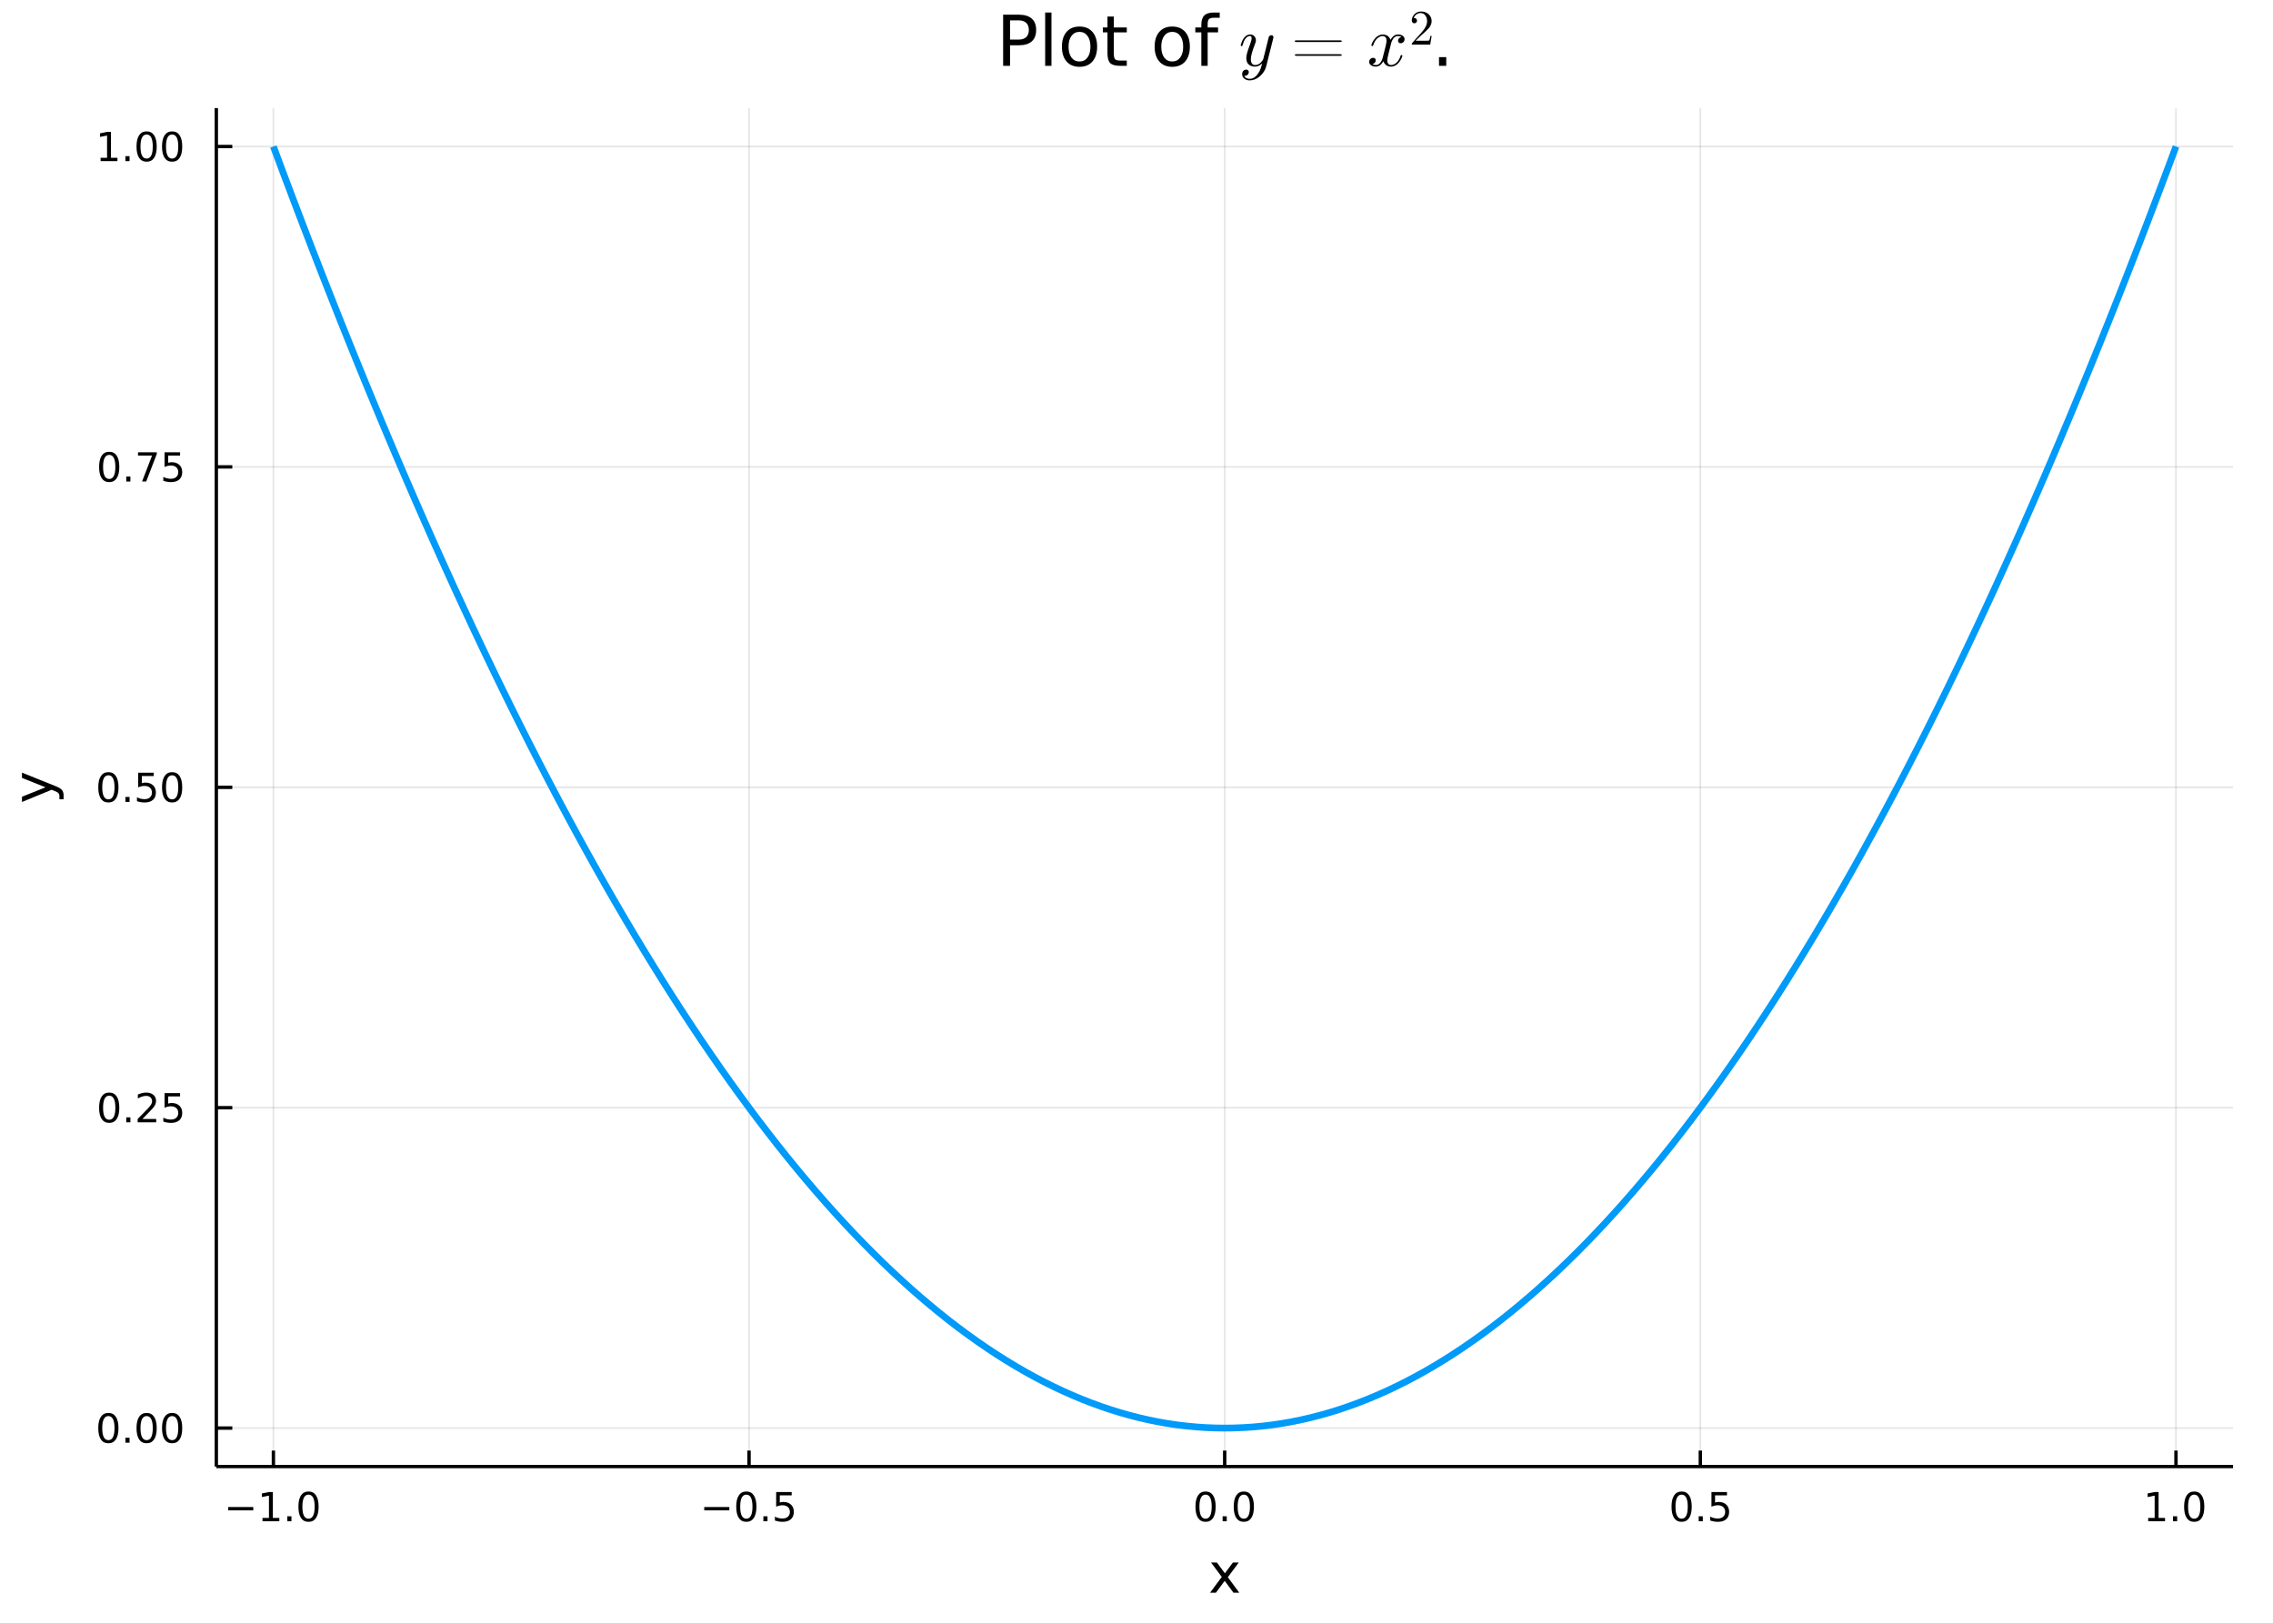 <?xml version="1.0" encoding="utf-8"?>
<svg xmlns="http://www.w3.org/2000/svg" xmlns:xlink="http://www.w3.org/1999/xlink" width="672" height="480" viewBox="0 0 2688 1920">
<rect x="0" y="0" width="2688" height="1920" fill="#333333" stroke="none"/>
<defs>
  <clipPath id="clip450">
    <rect x="0" y="0" width="2688" height="1920"/>
  </clipPath>
</defs>
<path clip-path="url(#clip450)" d="
M0 1920 L2688 1920 L2688 0 L0 0  Z
  " fill="#ffffff" fill-rule="evenodd" fill-opacity="1"/>
<defs>
  <clipPath id="clip451">
    <rect x="537" y="0" width="1883" height="1883"/>
  </clipPath>
</defs>
<defs>
  <clipPath id="clip452">
    <rect x="255" y="127" width="2386" height="1607"/>
  </clipPath>
</defs>
<path clip-path="url(#clip450)" d="
M255.816 1734.12 L2640.76 1734.12 L2640.76 127.792 L255.816 127.792  Z
  " fill="#ffffff" fill-rule="evenodd" fill-opacity="1"/>
<polyline clip-path="url(#clip452)" style="stroke:#000000; stroke-linecap:butt; stroke-linejoin:round; stroke-width:2; stroke-opacity:0.1; fill:none" points="
  323.315,1734.12 323.315,127.792 
  "/>
<polyline clip-path="url(#clip452)" style="stroke:#000000; stroke-linecap:butt; stroke-linejoin:round; stroke-width:2; stroke-opacity:0.1; fill:none" points="
  885.8,1734.12 885.8,127.792 
  "/>
<polyline clip-path="url(#clip452)" style="stroke:#000000; stroke-linecap:butt; stroke-linejoin:round; stroke-width:2; stroke-opacity:0.1; fill:none" points="
  1448.29,1734.12 1448.29,127.792 
  "/>
<polyline clip-path="url(#clip452)" style="stroke:#000000; stroke-linecap:butt; stroke-linejoin:round; stroke-width:2; stroke-opacity:0.1; fill:none" points="
  2010.77,1734.12 2010.77,127.792 
  "/>
<polyline clip-path="url(#clip452)" style="stroke:#000000; stroke-linecap:butt; stroke-linejoin:round; stroke-width:2; stroke-opacity:0.1; fill:none" points="
  2573.26,1734.12 2573.26,127.792 
  "/>
<polyline clip-path="url(#clip450)" style="stroke:#000000; stroke-linecap:butt; stroke-linejoin:round; stroke-width:4; stroke-opacity:1; fill:none" points="
  255.816,1734.12 2640.76,1734.12 
  "/>
<polyline clip-path="url(#clip450)" style="stroke:#000000; stroke-linecap:butt; stroke-linejoin:round; stroke-width:4; stroke-opacity:1; fill:none" points="
  323.315,1734.12 323.315,1715.22 
  "/>
<polyline clip-path="url(#clip450)" style="stroke:#000000; stroke-linecap:butt; stroke-linejoin:round; stroke-width:4; stroke-opacity:1; fill:none" points="
  885.8,1734.12 885.8,1715.22 
  "/>
<polyline clip-path="url(#clip450)" style="stroke:#000000; stroke-linecap:butt; stroke-linejoin:round; stroke-width:4; stroke-opacity:1; fill:none" points="
  1448.29,1734.12 1448.29,1715.22 
  "/>
<polyline clip-path="url(#clip450)" style="stroke:#000000; stroke-linecap:butt; stroke-linejoin:round; stroke-width:4; stroke-opacity:1; fill:none" points="
  2010.77,1734.12 2010.77,1715.22 
  "/>
<polyline clip-path="url(#clip450)" style="stroke:#000000; stroke-linecap:butt; stroke-linejoin:round; stroke-width:4; stroke-opacity:1; fill:none" points="
  2573.26,1734.12 2573.26,1715.22 
  "/>
<path clip-path="url(#clip450)" d="M269.843 1781.99 L299.518 1781.99 L299.518 1785.93 L269.843 1785.93 L269.843 1781.99 Z" fill="#000000" fill-rule="evenodd" fill-opacity="1" /><path clip-path="url(#clip450)" d="M310.421 1794.89 L318.06 1794.89 L318.06 1768.52 L309.75 1770.19 L309.75 1765.93 L318.014 1764.26 L322.69 1764.26 L322.69 1794.89 L330.328 1794.89 L330.328 1798.82 L310.421 1798.82 L310.421 1794.89 Z" fill="#000000" fill-rule="evenodd" fill-opacity="1" /><path clip-path="url(#clip450)" d="M339.773 1792.94 L344.657 1792.94 L344.657 1798.82 L339.773 1798.82 L339.773 1792.94 Z" fill="#000000" fill-rule="evenodd" fill-opacity="1" /><path clip-path="url(#clip450)" d="M364.842 1767.34 Q361.231 1767.34 359.402 1770.9 Q357.597 1774.45 357.597 1781.58 Q357.597 1788.68 359.402 1792.25 Q361.231 1795.79 364.842 1795.79 Q368.476 1795.79 370.282 1792.25 Q372.111 1788.68 372.111 1781.58 Q372.111 1774.45 370.282 1770.9 Q368.476 1767.34 364.842 1767.34 M364.842 1763.64 Q370.652 1763.64 373.708 1768.24 Q376.787 1772.83 376.787 1781.58 Q376.787 1790.3 373.708 1794.91 Q370.652 1799.49 364.842 1799.49 Q359.032 1799.49 355.953 1794.91 Q352.898 1790.3 352.898 1781.58 Q352.898 1772.83 355.953 1768.24 Q359.032 1763.64 364.842 1763.64 Z" fill="#000000" fill-rule="evenodd" fill-opacity="1" /><path clip-path="url(#clip450)" d="M832.826 1781.99 L862.502 1781.99 L862.502 1785.93 L832.826 1785.93 L832.826 1781.99 Z" fill="#000000" fill-rule="evenodd" fill-opacity="1" /><path clip-path="url(#clip450)" d="M882.594 1767.34 Q878.983 1767.34 877.155 1770.9 Q875.349 1774.45 875.349 1781.58 Q875.349 1788.68 877.155 1792.25 Q878.983 1795.79 882.594 1795.79 Q886.229 1795.79 888.034 1792.25 Q889.863 1788.68 889.863 1781.58 Q889.863 1774.45 888.034 1770.9 Q886.229 1767.34 882.594 1767.34 M882.594 1763.64 Q888.405 1763.64 891.46 1768.24 Q894.539 1772.83 894.539 1781.58 Q894.539 1790.3 891.46 1794.91 Q888.405 1799.49 882.594 1799.49 Q876.784 1799.49 873.706 1794.91 Q870.65 1790.3 870.65 1781.58 Q870.65 1772.83 873.706 1768.24 Q876.784 1763.64 882.594 1763.64 Z" fill="#000000" fill-rule="evenodd" fill-opacity="1" /><path clip-path="url(#clip450)" d="M902.756 1792.94 L907.641 1792.94 L907.641 1798.82 L902.756 1798.82 L902.756 1792.94 Z" fill="#000000" fill-rule="evenodd" fill-opacity="1" /><path clip-path="url(#clip450)" d="M917.872 1764.26 L936.228 1764.26 L936.228 1768.2 L922.154 1768.2 L922.154 1776.67 Q923.173 1776.32 924.191 1776.16 Q925.21 1775.97 926.228 1775.97 Q932.015 1775.97 935.395 1779.15 Q938.775 1782.32 938.775 1787.73 Q938.775 1793.31 935.302 1796.41 Q931.83 1799.49 925.511 1799.49 Q923.335 1799.49 921.066 1799.12 Q918.821 1798.75 916.414 1798.01 L916.414 1793.31 Q918.497 1794.45 920.719 1795 Q922.941 1795.56 925.418 1795.56 Q929.423 1795.56 931.761 1793.45 Q934.099 1791.34 934.099 1787.73 Q934.099 1784.12 931.761 1782.02 Q929.423 1779.91 925.418 1779.91 Q923.543 1779.91 921.668 1780.33 Q919.816 1780.74 917.872 1781.62 L917.872 1764.26 Z" fill="#000000" fill-rule="evenodd" fill-opacity="1" /><path clip-path="url(#clip450)" d="M1425.67 1767.34 Q1422.06 1767.34 1420.23 1770.9 Q1418.43 1774.45 1418.43 1781.58 Q1418.43 1788.68 1420.23 1792.25 Q1422.06 1795.79 1425.67 1795.79 Q1429.3 1795.79 1431.11 1792.25 Q1432.94 1788.68 1432.94 1781.58 Q1432.94 1774.45 1431.11 1770.9 Q1429.3 1767.34 1425.67 1767.34 M1425.67 1763.64 Q1431.48 1763.64 1434.54 1768.24 Q1437.61 1772.83 1437.61 1781.58 Q1437.61 1790.3 1434.54 1794.91 Q1431.48 1799.49 1425.67 1799.49 Q1419.86 1799.49 1416.78 1794.91 Q1413.73 1790.3 1413.73 1781.58 Q1413.73 1772.83 1416.78 1768.24 Q1419.86 1763.64 1425.67 1763.64 Z" fill="#000000" fill-rule="evenodd" fill-opacity="1" /><path clip-path="url(#clip450)" d="M1445.83 1792.94 L1450.72 1792.94 L1450.72 1798.82 L1445.83 1798.82 L1445.83 1792.94 Z" fill="#000000" fill-rule="evenodd" fill-opacity="1" /><path clip-path="url(#clip450)" d="M1470.9 1767.34 Q1467.29 1767.34 1465.46 1770.9 Q1463.66 1774.45 1463.66 1781.58 Q1463.66 1788.68 1465.46 1792.25 Q1467.29 1795.79 1470.9 1795.79 Q1474.54 1795.79 1476.34 1792.25 Q1478.17 1788.68 1478.17 1781.58 Q1478.17 1774.45 1476.34 1770.9 Q1474.54 1767.34 1470.9 1767.34 M1470.9 1763.64 Q1476.71 1763.64 1479.77 1768.24 Q1482.85 1772.83 1482.85 1781.58 Q1482.85 1790.3 1479.77 1794.91 Q1476.71 1799.49 1470.9 1799.49 Q1465.09 1799.49 1462.01 1794.91 Q1458.96 1790.3 1458.96 1781.58 Q1458.96 1772.83 1462.01 1768.24 Q1465.09 1763.64 1470.9 1763.64 Z" fill="#000000" fill-rule="evenodd" fill-opacity="1" /><path clip-path="url(#clip450)" d="M1988.65 1767.34 Q1985.04 1767.34 1983.21 1770.9 Q1981.41 1774.45 1981.41 1781.58 Q1981.41 1788.68 1983.21 1792.25 Q1985.04 1795.79 1988.65 1795.79 Q1992.29 1795.79 1994.09 1792.25 Q1995.92 1788.68 1995.92 1781.58 Q1995.92 1774.45 1994.09 1770.9 Q1992.29 1767.34 1988.65 1767.34 M1988.65 1763.64 Q1994.46 1763.64 1997.52 1768.24 Q2000.6 1772.83 2000.6 1781.58 Q2000.6 1790.3 1997.52 1794.91 Q1994.46 1799.49 1988.65 1799.49 Q1982.84 1799.49 1979.77 1794.91 Q1976.71 1790.3 1976.71 1781.58 Q1976.71 1772.83 1979.77 1768.24 Q1982.84 1763.64 1988.65 1763.64 Z" fill="#000000" fill-rule="evenodd" fill-opacity="1" /><path clip-path="url(#clip450)" d="M2008.82 1792.94 L2013.7 1792.94 L2013.7 1798.82 L2008.82 1798.82 L2008.82 1792.94 Z" fill="#000000" fill-rule="evenodd" fill-opacity="1" /><path clip-path="url(#clip450)" d="M2023.93 1764.26 L2042.29 1764.26 L2042.29 1768.2 L2028.21 1768.2 L2028.21 1776.67 Q2029.23 1776.32 2030.25 1776.16 Q2031.27 1775.97 2032.29 1775.97 Q2038.07 1775.97 2041.45 1779.15 Q2044.83 1782.32 2044.83 1787.73 Q2044.83 1793.31 2041.36 1796.41 Q2037.89 1799.49 2031.57 1799.49 Q2029.39 1799.49 2027.13 1799.12 Q2024.88 1798.75 2022.47 1798.01 L2022.47 1793.31 Q2024.56 1794.45 2026.78 1795 Q2029 1795.56 2031.48 1795.56 Q2035.48 1795.56 2037.82 1793.45 Q2040.16 1791.34 2040.16 1787.73 Q2040.16 1784.12 2037.82 1782.02 Q2035.48 1779.91 2031.48 1779.91 Q2029.6 1779.91 2027.73 1780.33 Q2025.88 1780.74 2023.93 1781.62 L2023.93 1764.26 Z" fill="#000000" fill-rule="evenodd" fill-opacity="1" /><path clip-path="url(#clip450)" d="M2540.41 1794.89 L2548.05 1794.89 L2548.05 1768.52 L2539.74 1770.19 L2539.74 1765.93 L2548 1764.26 L2552.68 1764.26 L2552.68 1794.89 L2560.32 1794.89 L2560.32 1798.82 L2540.41 1798.82 L2540.41 1794.89 Z" fill="#000000" fill-rule="evenodd" fill-opacity="1" /><path clip-path="url(#clip450)" d="M2569.76 1792.94 L2574.65 1792.94 L2574.65 1798.82 L2569.76 1798.82 L2569.76 1792.94 Z" fill="#000000" fill-rule="evenodd" fill-opacity="1" /><path clip-path="url(#clip450)" d="M2594.83 1767.34 Q2591.22 1767.34 2589.39 1770.9 Q2587.59 1774.45 2587.59 1781.58 Q2587.59 1788.68 2589.39 1792.25 Q2591.22 1795.79 2594.83 1795.79 Q2598.47 1795.79 2600.27 1792.25 Q2602.1 1788.68 2602.1 1781.58 Q2602.1 1774.45 2600.27 1770.9 Q2598.47 1767.34 2594.83 1767.34 M2594.83 1763.64 Q2600.64 1763.64 2603.7 1768.24 Q2606.78 1772.83 2606.78 1781.58 Q2606.78 1790.3 2603.7 1794.91 Q2600.64 1799.49 2594.83 1799.49 Q2589.02 1799.49 2585.94 1794.91 Q2582.89 1790.3 2582.89 1781.58 Q2582.89 1772.83 2585.94 1768.24 Q2589.02 1763.64 2594.83 1763.64 Z" fill="#000000" fill-rule="evenodd" fill-opacity="1" /><path clip-path="url(#clip450)" d="M1464.9 1847.65 L1452.01 1865 L1465.57 1883.3 L1458.66 1883.3 L1448.29 1869.3 L1437.91 1883.3 L1431 1883.3 L1444.85 1864.65 L1432.18 1847.65 L1439.09 1847.65 L1448.54 1860.35 L1457.99 1847.65 L1464.9 1847.65 Z" fill="#000000" fill-rule="evenodd" fill-opacity="1" /><polyline clip-path="url(#clip452)" style="stroke:#000000; stroke-linecap:butt; stroke-linejoin:round; stroke-width:2; stroke-opacity:0.1; fill:none" points="
  255.816,1688.65 2640.76,1688.65 
  "/>
<polyline clip-path="url(#clip452)" style="stroke:#000000; stroke-linecap:butt; stroke-linejoin:round; stroke-width:2; stroke-opacity:0.1; fill:none" points="
  255.816,1309.8 2640.76,1309.8 
  "/>
<polyline clip-path="url(#clip452)" style="stroke:#000000; stroke-linecap:butt; stroke-linejoin:round; stroke-width:2; stroke-opacity:0.1; fill:none" points="
  255.816,930.955 2640.76,930.955 
  "/>
<polyline clip-path="url(#clip452)" style="stroke:#000000; stroke-linecap:butt; stroke-linejoin:round; stroke-width:2; stroke-opacity:0.1; fill:none" points="
  255.816,552.104 2640.76,552.104 
  "/>
<polyline clip-path="url(#clip452)" style="stroke:#000000; stroke-linecap:butt; stroke-linejoin:round; stroke-width:2; stroke-opacity:0.1; fill:none" points="
  255.816,173.254 2640.76,173.254 
  "/>
<polyline clip-path="url(#clip450)" style="stroke:#000000; stroke-linecap:butt; stroke-linejoin:round; stroke-width:4; stroke-opacity:1; fill:none" points="
  255.816,1734.12 255.816,127.792 
  "/>
<polyline clip-path="url(#clip450)" style="stroke:#000000; stroke-linecap:butt; stroke-linejoin:round; stroke-width:4; stroke-opacity:1; fill:none" points="
  255.816,1688.65 274.714,1688.65 
  "/>
<polyline clip-path="url(#clip450)" style="stroke:#000000; stroke-linecap:butt; stroke-linejoin:round; stroke-width:4; stroke-opacity:1; fill:none" points="
  255.816,1309.8 274.714,1309.8 
  "/>
<polyline clip-path="url(#clip450)" style="stroke:#000000; stroke-linecap:butt; stroke-linejoin:round; stroke-width:4; stroke-opacity:1; fill:none" points="
  255.816,930.955 274.714,930.955 
  "/>
<polyline clip-path="url(#clip450)" style="stroke:#000000; stroke-linecap:butt; stroke-linejoin:round; stroke-width:4; stroke-opacity:1; fill:none" points="
  255.816,552.104 274.714,552.104 
  "/>
<polyline clip-path="url(#clip450)" style="stroke:#000000; stroke-linecap:butt; stroke-linejoin:round; stroke-width:4; stroke-opacity:1; fill:none" points="
  255.816,173.254 274.714,173.254 
  "/>
<path clip-path="url(#clip450)" d="M128.159 1674.45 Q124.548 1674.45 122.719 1678.02 Q120.913 1681.56 120.913 1688.69 Q120.913 1695.8 122.719 1699.36 Q124.548 1702.9 128.159 1702.9 Q131.793 1702.9 133.599 1699.36 Q135.427 1695.8 135.427 1688.69 Q135.427 1681.56 133.599 1678.02 Q131.793 1674.45 128.159 1674.45 M128.159 1670.75 Q133.969 1670.75 137.025 1675.36 Q140.103 1679.94 140.103 1688.69 Q140.103 1697.42 137.025 1702.02 Q133.969 1706.61 128.159 1706.61 Q122.349 1706.61 119.27 1702.02 Q116.214 1697.42 116.214 1688.69 Q116.214 1679.94 119.27 1675.36 Q122.349 1670.75 128.159 1670.75 Z" fill="#000000" fill-rule="evenodd" fill-opacity="1" /><path clip-path="url(#clip450)" d="M148.321 1700.06 L153.205 1700.06 L153.205 1705.93 L148.321 1705.93 L148.321 1700.06 Z" fill="#000000" fill-rule="evenodd" fill-opacity="1" /><path clip-path="url(#clip450)" d="M173.39 1674.45 Q169.779 1674.45 167.95 1678.02 Q166.145 1681.56 166.145 1688.69 Q166.145 1695.8 167.95 1699.36 Q169.779 1702.9 173.39 1702.9 Q177.024 1702.9 178.83 1699.36 Q180.659 1695.8 180.659 1688.69 Q180.659 1681.56 178.83 1678.02 Q177.024 1674.45 173.39 1674.45 M173.39 1670.75 Q179.2 1670.75 182.256 1675.36 Q185.334 1679.94 185.334 1688.69 Q185.334 1697.42 182.256 1702.02 Q179.2 1706.61 173.39 1706.61 Q167.58 1706.61 164.501 1702.02 Q161.446 1697.42 161.446 1688.69 Q161.446 1679.94 164.501 1675.36 Q167.58 1670.75 173.39 1670.75 Z" fill="#000000" fill-rule="evenodd" fill-opacity="1" /><path clip-path="url(#clip450)" d="M203.552 1674.45 Q199.941 1674.45 198.112 1678.02 Q196.307 1681.56 196.307 1688.69 Q196.307 1695.8 198.112 1699.36 Q199.941 1702.9 203.552 1702.9 Q207.186 1702.9 208.992 1699.36 Q210.82 1695.8 210.82 1688.69 Q210.82 1681.56 208.992 1678.02 Q207.186 1674.45 203.552 1674.45 M203.552 1670.75 Q209.362 1670.75 212.418 1675.36 Q215.496 1679.94 215.496 1688.69 Q215.496 1697.42 212.418 1702.02 Q209.362 1706.61 203.552 1706.61 Q197.742 1706.61 194.663 1702.02 Q191.608 1697.42 191.608 1688.69 Q191.608 1679.94 194.663 1675.36 Q197.742 1670.75 203.552 1670.75 Z" fill="#000000" fill-rule="evenodd" fill-opacity="1" /><path clip-path="url(#clip450)" d="M129.154 1295.6 Q125.543 1295.6 123.714 1299.17 Q121.909 1302.71 121.909 1309.84 Q121.909 1316.95 123.714 1320.51 Q125.543 1324.05 129.154 1324.05 Q132.788 1324.05 134.594 1320.51 Q136.423 1316.95 136.423 1309.84 Q136.423 1302.71 134.594 1299.17 Q132.788 1295.6 129.154 1295.6 M129.154 1291.9 Q134.964 1291.9 138.02 1296.51 Q141.099 1301.09 141.099 1309.84 Q141.099 1318.57 138.02 1323.17 Q134.964 1327.76 129.154 1327.76 Q123.344 1327.76 120.265 1323.17 Q117.21 1318.57 117.21 1309.84 Q117.21 1301.09 120.265 1296.51 Q123.344 1291.9 129.154 1291.9 Z" fill="#000000" fill-rule="evenodd" fill-opacity="1" /><path clip-path="url(#clip450)" d="M149.316 1321.21 L154.2 1321.21 L154.2 1327.08 L149.316 1327.08 L149.316 1321.21 Z" fill="#000000" fill-rule="evenodd" fill-opacity="1" /><path clip-path="url(#clip450)" d="M168.413 1323.15 L184.733 1323.15 L184.733 1327.08 L162.788 1327.08 L162.788 1323.15 Q165.45 1320.39 170.034 1315.77 Q174.64 1311.11 175.821 1309.77 Q178.066 1307.25 178.946 1305.51 Q179.848 1303.75 179.848 1302.06 Q179.848 1299.31 177.904 1297.57 Q175.983 1295.83 172.881 1295.83 Q170.682 1295.83 168.228 1296.6 Q165.798 1297.36 163.02 1298.91 L163.02 1294.19 Q165.844 1293.06 168.297 1292.48 Q170.751 1291.9 172.788 1291.9 Q178.159 1291.9 181.353 1294.58 Q184.547 1297.27 184.547 1301.76 Q184.547 1303.89 183.737 1305.81 Q182.95 1307.71 180.844 1310.3 Q180.265 1310.97 177.163 1314.19 Q174.061 1317.39 168.413 1323.15 Z" fill="#000000" fill-rule="evenodd" fill-opacity="1" /><path clip-path="url(#clip450)" d="M194.594 1292.52 L212.95 1292.52 L212.95 1296.46 L198.876 1296.46 L198.876 1304.93 Q199.895 1304.58 200.913 1304.42 Q201.932 1304.24 202.95 1304.24 Q208.737 1304.24 212.117 1307.41 Q215.496 1310.58 215.496 1316 Q215.496 1321.58 212.024 1324.68 Q208.552 1327.76 202.233 1327.76 Q200.057 1327.76 197.788 1327.39 Q195.543 1327.02 193.135 1326.27 L193.135 1321.58 Q195.219 1322.71 197.441 1323.27 Q199.663 1323.82 202.14 1323.82 Q206.145 1323.82 208.482 1321.71 Q210.82 1319.61 210.82 1316 Q210.82 1312.39 208.482 1310.28 Q206.145 1308.17 202.14 1308.17 Q200.265 1308.17 198.39 1308.59 Q196.538 1309.01 194.594 1309.89 L194.594 1292.52 Z" fill="#000000" fill-rule="evenodd" fill-opacity="1" /><path clip-path="url(#clip450)" d="M128.159 916.753 Q124.548 916.753 122.719 920.318 Q120.913 923.86 120.913 930.989 Q120.913 938.096 122.719 941.661 Q124.548 945.202 128.159 945.202 Q131.793 945.202 133.599 941.661 Q135.427 938.096 135.427 930.989 Q135.427 923.86 133.599 920.318 Q131.793 916.753 128.159 916.753 M128.159 913.05 Q133.969 913.05 137.025 917.656 Q140.103 922.239 140.103 930.989 Q140.103 939.716 137.025 944.323 Q133.969 948.906 128.159 948.906 Q122.349 948.906 119.27 944.323 Q116.214 939.716 116.214 930.989 Q116.214 922.239 119.27 917.656 Q122.349 913.05 128.159 913.05 Z" fill="#000000" fill-rule="evenodd" fill-opacity="1" /><path clip-path="url(#clip450)" d="M148.321 942.355 L153.205 942.355 L153.205 948.235 L148.321 948.235 L148.321 942.355 Z" fill="#000000" fill-rule="evenodd" fill-opacity="1" /><path clip-path="url(#clip450)" d="M163.436 913.675 L181.793 913.675 L181.793 917.61 L167.719 917.61 L167.719 926.082 Q168.737 925.735 169.756 925.573 Q170.774 925.387 171.793 925.387 Q177.58 925.387 180.959 928.559 Q184.339 931.73 184.339 937.147 Q184.339 942.725 180.867 945.827 Q177.395 948.906 171.075 948.906 Q168.899 948.906 166.631 948.535 Q164.385 948.165 161.978 947.424 L161.978 942.725 Q164.061 943.86 166.284 944.415 Q168.506 944.971 170.983 944.971 Q174.987 944.971 177.325 942.864 Q179.663 940.758 179.663 937.147 Q179.663 933.536 177.325 931.429 Q174.987 929.323 170.983 929.323 Q169.108 929.323 167.233 929.739 Q165.381 930.156 163.436 931.036 L163.436 913.675 Z" fill="#000000" fill-rule="evenodd" fill-opacity="1" /><path clip-path="url(#clip450)" d="M203.552 916.753 Q199.941 916.753 198.112 920.318 Q196.307 923.86 196.307 930.989 Q196.307 938.096 198.112 941.661 Q199.941 945.202 203.552 945.202 Q207.186 945.202 208.992 941.661 Q210.82 938.096 210.82 930.989 Q210.82 923.86 208.992 920.318 Q207.186 916.753 203.552 916.753 M203.552 913.05 Q209.362 913.05 212.418 917.656 Q215.496 922.239 215.496 930.989 Q215.496 939.716 212.418 944.323 Q209.362 948.906 203.552 948.906 Q197.742 948.906 194.663 944.323 Q191.608 939.716 191.608 930.989 Q191.608 922.239 194.663 917.656 Q197.742 913.05 203.552 913.05 Z" fill="#000000" fill-rule="evenodd" fill-opacity="1" /><path clip-path="url(#clip450)" d="M129.154 537.903 Q125.543 537.903 123.714 541.468 Q121.909 545.009 121.909 552.139 Q121.909 559.246 123.714 562.81 Q125.543 566.352 129.154 566.352 Q132.788 566.352 134.594 562.81 Q136.423 559.246 136.423 552.139 Q136.423 545.009 134.594 541.468 Q132.788 537.903 129.154 537.903 M129.154 534.199 Q134.964 534.199 138.02 538.806 Q141.099 543.389 141.099 552.139 Q141.099 560.866 138.02 565.472 Q134.964 570.056 129.154 570.056 Q123.344 570.056 120.265 565.472 Q117.21 560.866 117.21 552.139 Q117.21 543.389 120.265 538.806 Q123.344 534.199 129.154 534.199 Z" fill="#000000" fill-rule="evenodd" fill-opacity="1" /><path clip-path="url(#clip450)" d="M149.316 563.505 L154.2 563.505 L154.2 569.384 L149.316 569.384 L149.316 563.505 Z" fill="#000000" fill-rule="evenodd" fill-opacity="1" /><path clip-path="url(#clip450)" d="M163.205 534.824 L185.427 534.824 L185.427 536.815 L172.881 569.384 L167.997 569.384 L179.802 538.76 L163.205 538.76 L163.205 534.824 Z" fill="#000000" fill-rule="evenodd" fill-opacity="1" /><path clip-path="url(#clip450)" d="M194.594 534.824 L212.95 534.824 L212.95 538.76 L198.876 538.76 L198.876 547.232 Q199.895 546.884 200.913 546.722 Q201.932 546.537 202.95 546.537 Q208.737 546.537 212.117 549.709 Q215.496 552.88 215.496 558.296 Q215.496 563.875 212.024 566.977 Q208.552 570.056 202.233 570.056 Q200.057 570.056 197.788 569.685 Q195.543 569.315 193.135 568.574 L193.135 563.875 Q195.219 565.009 197.441 565.565 Q199.663 566.12 202.14 566.12 Q206.145 566.12 208.482 564.014 Q210.82 561.908 210.82 558.296 Q210.82 554.685 208.482 552.579 Q206.145 550.472 202.14 550.472 Q200.265 550.472 198.39 550.889 Q196.538 551.306 194.594 552.185 L194.594 534.824 Z" fill="#000000" fill-rule="evenodd" fill-opacity="1" /><path clip-path="url(#clip450)" d="M118.969 186.599 L126.608 186.599 L126.608 160.233 L118.298 161.9 L118.298 157.641 L126.562 155.974 L131.238 155.974 L131.238 186.599 L138.876 186.599 L138.876 190.534 L118.969 190.534 L118.969 186.599 Z" fill="#000000" fill-rule="evenodd" fill-opacity="1" /><path clip-path="url(#clip450)" d="M148.321 184.655 L153.205 184.655 L153.205 190.534 L148.321 190.534 L148.321 184.655 Z" fill="#000000" fill-rule="evenodd" fill-opacity="1" /><path clip-path="url(#clip450)" d="M173.39 159.053 Q169.779 159.053 167.95 162.618 Q166.145 166.159 166.145 173.289 Q166.145 180.395 167.95 183.96 Q169.779 187.502 173.39 187.502 Q177.024 187.502 178.83 183.96 Q180.659 180.395 180.659 173.289 Q180.659 166.159 178.83 162.618 Q177.024 159.053 173.39 159.053 M173.39 155.349 Q179.2 155.349 182.256 159.956 Q185.334 164.539 185.334 173.289 Q185.334 182.016 182.256 186.622 Q179.2 191.205 173.39 191.205 Q167.58 191.205 164.501 186.622 Q161.446 182.016 161.446 173.289 Q161.446 164.539 164.501 159.956 Q167.58 155.349 173.39 155.349 Z" fill="#000000" fill-rule="evenodd" fill-opacity="1" /><path clip-path="url(#clip450)" d="M203.552 159.053 Q199.941 159.053 198.112 162.618 Q196.307 166.159 196.307 173.289 Q196.307 180.395 198.112 183.96 Q199.941 187.502 203.552 187.502 Q207.186 187.502 208.992 183.96 Q210.82 180.395 210.82 173.289 Q210.82 166.159 208.992 162.618 Q207.186 159.053 203.552 159.053 M203.552 155.349 Q209.362 155.349 212.418 159.956 Q215.496 164.539 215.496 173.289 Q215.496 182.016 212.418 186.622 Q209.362 191.205 203.552 191.205 Q197.742 191.205 194.663 186.622 Q191.608 182.016 191.608 173.289 Q191.608 164.539 194.663 159.956 Q197.742 155.349 203.552 155.349 Z" fill="#000000" fill-rule="evenodd" fill-opacity="1" /><path clip-path="url(#clip450)" d="M64.949 929.268 Q71.314 931.75 73.256 934.106 Q75.197 936.461 75.197 940.408 L75.197 945.086 L70.296 945.086 L70.296 941.649 Q70.296 939.23 69.15 937.893 Q68.004 936.556 63.739 934.933 L61.066 933.883 L25.991 948.301 L25.991 942.095 L53.872 930.955 L25.991 919.815 L25.991 913.608 L64.949 929.268 Z" fill="#000000" fill-rule="evenodd" fill-opacity="1" /><path clip-path="url(#clip450)" d="M1194.46 24.086 L1194.46 46.812 L1204.75 46.812 Q1210.47 46.812 1213.58 43.854 Q1216.7 40.897 1216.7 35.428 Q1216.7 30 1213.58 27.043 Q1210.47 24.086 1204.75 24.086 L1194.46 24.086 M1186.28 17.361 L1204.75 17.361 Q1214.92 17.361 1220.11 21.979 Q1225.33 26.557 1225.33 35.428 Q1225.33 44.381 1220.11 48.959 Q1214.92 53.536 1204.75 53.536 L1194.46 53.536 L1194.46 77.841 L1186.28 77.841 L1186.28 17.361 Z" fill="#000000" fill-rule="evenodd" fill-opacity="1" /><path clip-path="url(#clip450)" d="M1235.99 14.809 L1243.44 14.809 L1243.44 77.841 L1235.99 77.841 L1235.99 14.809 Z" fill="#000000" fill-rule="evenodd" fill-opacity="1" /><path clip-path="url(#clip450)" d="M1276.62 37.697 Q1270.62 37.697 1267.14 42.396 Q1263.65 47.054 1263.65 55.197 Q1263.65 63.339 1267.1 68.038 Q1270.58 72.697 1276.62 72.697 Q1282.57 72.697 1286.06 67.998 Q1289.54 63.299 1289.54 55.197 Q1289.54 47.136 1286.06 42.437 Q1282.57 37.697 1276.62 37.697 M1276.62 31.378 Q1286.34 31.378 1291.89 37.697 Q1297.44 44.016 1297.44 55.197 Q1297.44 66.337 1291.89 72.697 Q1286.34 79.016 1276.62 79.016 Q1266.85 79.016 1261.3 72.697 Q1255.8 66.337 1255.8 55.197 Q1255.8 44.016 1261.3 37.697 Q1266.85 31.378 1276.62 31.378 Z" fill="#000000" fill-rule="evenodd" fill-opacity="1" /><path clip-path="url(#clip450)" d="M1317.17 19.589 L1317.17 32.471 L1332.52 32.471 L1332.52 38.264 L1317.17 38.264 L1317.17 62.894 Q1317.17 68.443 1318.67 70.023 Q1320.2 71.603 1324.86 71.603 L1332.52 71.603 L1332.52 77.841 L1324.86 77.841 Q1316.23 77.841 1312.95 74.641 Q1309.67 71.4 1309.67 62.894 L1309.67 38.264 L1304.2 38.264 L1304.2 32.471 L1309.67 32.471 L1309.67 19.589 L1317.17 19.589 Z" fill="#000000" fill-rule="evenodd" fill-opacity="1" /><path clip-path="url(#clip450)" d="M1386.27 37.697 Q1380.28 37.697 1376.8 42.396 Q1373.31 47.054 1373.31 55.197 Q1373.31 63.339 1376.76 68.038 Q1380.24 72.697 1386.27 72.697 Q1392.23 72.697 1395.71 67.998 Q1399.2 63.299 1399.2 55.197 Q1399.2 47.136 1395.71 42.437 Q1392.23 37.697 1386.27 37.697 M1386.27 31.378 Q1396 31.378 1401.55 37.697 Q1407.1 44.016 1407.1 55.197 Q1407.1 66.337 1401.55 72.697 Q1396 79.016 1386.27 79.016 Q1376.51 79.016 1370.96 72.697 Q1365.45 66.337 1365.45 55.197 Q1365.45 44.016 1370.96 37.697 Q1376.51 31.378 1386.27 31.378 Z" fill="#000000" fill-rule="evenodd" fill-opacity="1" /><path clip-path="url(#clip450)" d="M1442.42 14.809 L1442.42 21.007 L1435.29 21.007 Q1431.28 21.007 1429.7 22.628 Q1428.16 24.248 1428.16 28.461 L1428.16 32.471 L1440.44 32.471 L1440.44 38.264 L1428.16 38.264 L1428.16 77.841 L1420.67 77.841 L1420.67 38.264 L1413.54 38.264 L1413.54 32.471 L1420.67 32.471 L1420.67 29.312 Q1420.67 21.736 1424.19 18.293 Q1427.72 14.809 1435.37 14.809 L1442.42 14.809 Z" fill="#000000" fill-rule="evenodd" fill-opacity="1" /><path clip-path="url(#clip450)" d="M1505.95 43.943 Q1505.95 44.517 1505.58 45.87 L1497.54 77.923 Q1495.78 85.055 1490.04 90.056 Q1484.35 95.057 1477.87 95.057 Q1473.98 95.057 1471.47 92.966 Q1468.97 90.917 1468.97 87.761 Q1468.97 84.974 1470.45 83.621 Q1471.93 82.309 1473.69 82.309 Q1474.26 82.309 1474.88 82.473 Q1475.49 82.637 1476.15 83.334 Q1476.8 84.031 1476.8 85.219 Q1476.8 87.146 1475.12 88.663 Q1474.3 89.359 1473.52 89.523 Q1472.79 89.687 1471.52 89.687 Q1472.01 90.835 1472.91 91.614 Q1473.81 92.393 1474.84 92.68 Q1475.86 93.007 1476.52 93.089 Q1477.21 93.212 1477.87 93.212 Q1483.12 93.212 1487.13 87.925 Q1488.32 86.326 1489.18 84.728 Q1490.08 83.17 1490.74 81.243 Q1491.4 79.358 1491.68 78.333 Q1492.01 77.308 1492.58 74.972 Q1488.77 78.784 1484.1 78.784 Q1482.13 78.784 1480.37 78.251 Q1478.65 77.718 1477.13 76.612 Q1475.61 75.464 1474.71 73.456 Q1473.85 71.447 1473.85 68.783 Q1473.85 65.954 1474.96 62.102 Q1476.07 58.248 1478.73 51.157 Q1480.16 47.181 1480.16 45.255 Q1480.16 44.312 1479.96 43.738 Q1479.75 43.123 1479.34 42.919 Q1478.93 42.673 1478.69 42.632 Q1478.48 42.591 1478.07 42.591 Q1475.66 42.591 1473.4 45.05 Q1471.15 47.509 1469.59 53.002 Q1469.26 54.027 1469.06 54.273 Q1468.85 54.519 1468.24 54.519 Q1467.21 54.477 1467.21 53.658 Q1467.21 53.33 1467.58 52.059 Q1467.95 50.748 1468.81 48.821 Q1469.71 46.853 1470.94 45.091 Q1472.17 43.287 1474.1 42.017 Q1476.07 40.746 1478.32 40.746 Q1481.39 40.746 1483.28 42.755 Q1485.21 44.722 1485.21 47.632 Q1485.21 48.821 1484.88 49.887 Q1484.59 50.911 1483.53 53.658 Q1479.22 64.725 1479.22 70.135 Q1479.22 71.447 1479.43 72.554 Q1479.67 73.62 1480.21 74.685 Q1480.74 75.71 1481.8 76.325 Q1482.91 76.899 1484.43 76.899 Q1486.35 76.899 1488.16 75.997 Q1490 75.054 1491.15 73.784 Q1492.34 72.513 1493.04 71.447 Q1493.77 70.34 1493.94 69.766 L1497.71 54.682 L1499.39 47.96 Q1500.17 44.312 1500.54 43.41 Q1501.03 42.55 1501.89 42.099 Q1502.75 41.648 1503.49 41.648 Q1504.51 41.648 1505.21 42.263 Q1505.95 42.877 1505.95 43.943 Z" fill="#000000" fill-rule="evenodd" fill-opacity="1" /><path clip-path="url(#clip450)" d="M1531.22 65.094 Q1531.3 64.069 1532.9 64.069 L1584.34 64.069 Q1586.76 64.069 1586.8 65.012 Q1586.8 66.037 1584.51 65.996 L1533.47 65.996 Q1531.22 66.037 1531.22 65.094 M1531.22 48.698 Q1531.22 47.673 1532.98 47.714 L1584.26 47.714 Q1586.76 47.714 1586.8 48.698 Q1586.8 49.641 1584.67 49.641 L1532.9 49.641 Q1531.22 49.641 1531.22 48.698 Z" fill="#000000" fill-rule="evenodd" fill-opacity="1" /><path clip-path="url(#clip450)" d="M1660.99 46.28 Q1660.99 48.575 1659.55 49.887 Q1658.12 51.157 1656.48 51.157 Q1654.92 51.157 1654.1 50.256 Q1653.28 49.354 1653.28 48.206 Q1653.28 46.649 1654.43 45.296 Q1655.58 43.943 1657.3 43.656 Q1655.62 42.591 1653.12 42.591 Q1651.48 42.591 1650.04 43.451 Q1648.65 44.312 1647.79 45.419 Q1646.97 46.526 1646.23 48.124 Q1645.54 49.682 1645.25 50.624 Q1645 51.526 1644.8 52.51 L1641.93 63.987 Q1640.54 69.439 1640.54 71.365 Q1640.54 73.743 1641.68 75.341 Q1642.83 76.899 1645.13 76.899 Q1646.03 76.899 1647.05 76.653 Q1648.08 76.366 1649.39 75.628 Q1650.74 74.849 1651.93 73.701 Q1653.16 72.513 1654.35 70.504 Q1655.54 68.496 1656.32 65.913 Q1656.56 65.012 1657.38 65.012 Q1658.41 65.012 1658.41 65.832 Q1658.41 66.528 1657.83 68.004 Q1657.3 69.439 1656.11 71.324 Q1654.96 73.169 1653.45 74.849 Q1651.93 76.489 1649.68 77.636 Q1647.42 78.784 1644.96 78.784 Q1641.44 78.784 1639.1 76.899 Q1636.76 75.013 1635.9 72.39 Q1635.7 72.759 1635.41 73.251 Q1635.12 73.743 1634.26 74.849 Q1633.44 75.915 1632.5 76.735 Q1631.56 77.513 1630.08 78.128 Q1628.65 78.784 1627.09 78.784 Q1625.12 78.784 1623.36 78.21 Q1621.64 77.636 1620.41 76.325 Q1619.18 75.013 1619.18 73.21 Q1619.18 71.201 1620.53 69.808 Q1621.93 68.373 1623.81 68.373 Q1625 68.373 1625.94 69.07 Q1626.93 69.766 1626.93 71.283 Q1626.93 72.964 1625.78 74.234 Q1624.63 75.505 1622.99 75.833 Q1624.67 76.899 1627.17 76.899 Q1629.88 76.899 1632.01 74.521 Q1634.14 72.144 1635.17 68.168 Q1637.71 58.617 1638.69 54.355 Q1639.67 50.051 1639.67 48.206 Q1639.67 46.485 1639.22 45.296 Q1638.77 44.107 1637.99 43.574 Q1637.26 43.001 1636.56 42.796 Q1635.9 42.591 1635.17 42.591 Q1633.94 42.591 1632.54 43.083 Q1631.19 43.574 1629.55 44.722 Q1627.95 45.829 1626.43 48.124 Q1624.92 50.42 1623.89 53.576 Q1623.69 54.519 1622.79 54.519 Q1621.8 54.477 1621.8 53.658 Q1621.8 52.961 1622.34 51.526 Q1622.91 50.051 1624.06 48.206 Q1625.25 46.362 1626.76 44.722 Q1628.32 43.041 1630.57 41.894 Q1632.87 40.746 1635.33 40.746 Q1636.44 40.746 1637.5 40.992 Q1638.61 41.197 1639.92 41.812 Q1641.27 42.427 1642.46 43.779 Q1643.65 45.132 1644.39 47.099 Q1644.88 46.157 1645.54 45.255 Q1646.23 44.353 1647.3 43.246 Q1648.41 42.099 1649.92 41.443 Q1651.48 40.746 1653.2 40.746 Q1654.88 40.746 1656.52 41.197 Q1658.16 41.607 1659.55 42.959 Q1660.99 44.271 1660.99 46.28 Z" fill="#000000" fill-rule="evenodd" fill-opacity="1" /><path clip-path="url(#clip450)" d="M1669.54 52.737 Q1669.54 51.675 1669.63 51.359 Q1669.75 51.044 1670.2 50.556 L1681.48 37.989 Q1687.65 31.045 1687.65 24.991 Q1687.65 21.06 1685.58 18.248 Q1683.55 15.436 1679.79 15.436 Q1677.21 15.436 1675.03 17.014 Q1672.84 18.593 1671.84 21.404 Q1672.01 21.347 1672.61 21.347 Q1674.08 21.347 1674.88 22.265 Q1675.71 23.183 1675.71 24.417 Q1675.71 25.995 1674.68 26.77 Q1673.68 27.516 1672.67 27.516 Q1672.27 27.516 1671.73 27.43 Q1671.21 27.344 1670.38 26.54 Q1669.54 25.708 1669.54 24.245 Q1669.54 20.142 1672.64 16.871 Q1675.77 13.6 1680.53 13.6 Q1685.93 13.6 1689.46 16.814 Q1693.02 19.998 1693.02 24.991 Q1693.02 26.741 1692.47 28.348 Q1691.95 29.926 1691.24 31.16 Q1690.55 32.394 1688.65 34.373 Q1686.76 36.353 1685.24 37.759 Q1683.72 39.165 1680.3 42.149 L1674.08 48.203 L1684.67 48.203 Q1689.83 48.203 1690.23 47.744 Q1690.81 46.912 1691.52 42.522 L1693.02 42.522 L1691.35 52.737 L1669.54 52.737 Z" fill="#000000" fill-rule="evenodd" fill-opacity="1" /><path clip-path="url(#clip450)" d="M1701.74 67.552 L1710.29 67.552 L1710.29 77.841 L1701.74 77.841 L1701.74 67.552 Z" fill="#000000" fill-rule="evenodd" fill-opacity="1" /><polyline clip-path="url(#clip452)" style="stroke:#009af9; stroke-linecap:butt; stroke-linejoin:round; stroke-width:8; stroke-opacity:1; fill:none" points="
  323.315,173.254 334.564,203.411 345.814,233.264 357.064,262.814 368.313,292.062 379.563,321.006 390.813,349.647 402.063,377.985 413.312,406.02 424.562,433.752 
  435.812,461.18 447.061,488.306 458.311,515.129 469.561,541.648 480.811,567.865 492.06,593.778 503.31,619.388 514.56,644.695 525.809,669.699 537.059,694.4 
  548.309,718.798 559.559,742.893 570.808,766.685 582.058,790.174 593.308,813.359 604.557,836.242 615.807,858.821 627.057,881.098 638.307,903.071 649.556,924.741 
  660.806,946.109 672.056,967.173 683.305,987.934 694.555,1008.39 705.805,1028.55 717.055,1048.4 728.304,1067.95 739.554,1087.19 750.804,1106.13 762.053,1124.77 
  773.303,1143.11 784.553,1161.14 795.803,1178.87 807.052,1196.3 818.302,1213.43 829.552,1230.25 840.802,1246.76 852.051,1262.98 863.301,1278.89 874.551,1294.5 
  885.8,1309.8 897.05,1324.81 908.3,1339.51 919.55,1353.9 930.799,1368 942.049,1381.79 953.299,1395.27 964.548,1408.46 975.798,1421.34 987.048,1433.92 
  998.298,1446.19 1009.55,1458.16 1020.8,1469.83 1032.05,1481.2 1043.3,1492.26 1054.55,1503.02 1065.8,1513.47 1077.05,1523.63 1088.3,1533.48 1099.54,1543.02 
  1110.79,1552.27 1122.04,1561.21 1133.29,1569.85 1144.54,1578.18 1155.79,1586.21 1167.04,1593.94 1178.29,1601.37 1189.54,1608.49 1200.79,1615.31 1212.04,1621.83 
  1223.29,1628.04 1234.54,1633.95 1245.79,1639.56 1257.04,1644.86 1268.29,1649.86 1279.54,1654.56 1290.79,1658.95 1302.04,1663.04 1313.29,1666.83 1324.54,1670.32 
  1335.79,1673.5 1347.04,1676.38 1358.29,1678.96 1369.54,1681.23 1380.79,1683.2 1392.04,1684.87 1403.29,1686.23 1414.54,1687.29 1425.79,1688.05 1437.04,1688.5 
  1448.29,1688.65 1459.54,1688.5 1470.79,1688.05 1482.04,1687.29 1493.28,1686.23 1504.53,1684.87 1515.78,1683.2 1527.03,1681.23 1538.28,1678.96 1549.53,1676.38 
  1560.78,1673.5 1572.03,1670.32 1583.28,1666.83 1594.53,1663.04 1605.78,1658.95 1617.03,1654.56 1628.28,1649.86 1639.53,1644.86 1650.78,1639.56 1662.03,1633.95 
  1673.28,1628.04 1684.53,1621.83 1695.78,1615.31 1707.03,1608.49 1718.28,1601.37 1729.53,1593.94 1740.78,1586.21 1752.03,1578.18 1763.28,1569.85 1774.53,1561.21 
  1785.78,1552.27 1797.03,1543.02 1808.28,1533.48 1819.53,1523.63 1830.78,1513.47 1842.03,1503.02 1853.28,1492.26 1864.53,1481.2 1875.78,1469.83 1887.02,1458.16 
  1898.27,1446.19 1909.52,1433.92 1920.77,1421.34 1932.02,1408.46 1943.27,1395.27 1954.52,1381.79 1965.77,1368 1977.02,1353.9 1988.27,1339.51 1999.52,1324.81 
  2010.77,1309.8 2022.02,1294.5 2033.27,1278.89 2044.52,1262.98 2055.77,1246.76 2067.02,1230.25 2078.27,1213.43 2089.52,1196.3 2100.77,1178.87 2112.02,1161.14 
  2123.27,1143.11 2134.52,1124.77 2145.77,1106.13 2157.02,1087.19 2168.27,1067.95 2179.52,1048.4 2190.77,1028.55 2202.02,1008.39 2213.27,987.934 2224.52,967.173 
  2235.77,946.109 2247.02,924.741 2258.27,903.071 2269.52,881.098 2280.77,858.821 2292.01,836.242 2303.26,813.359 2314.51,790.174 2325.76,766.685 2337.01,742.893 
  2348.26,718.798 2359.51,694.4 2370.76,669.699 2382.01,644.695 2393.26,619.388 2404.51,593.778 2415.76,567.865 2427.01,541.648 2438.26,515.129 2449.51,488.306 
  2460.76,461.18 2472.01,433.752 2483.26,406.02 2494.51,377.985 2505.76,349.647 2517.01,321.006 2528.26,292.062 2539.51,262.814 2550.76,233.264 2562.01,203.411 
  2573.26,173.254 
  "/>
</svg>
